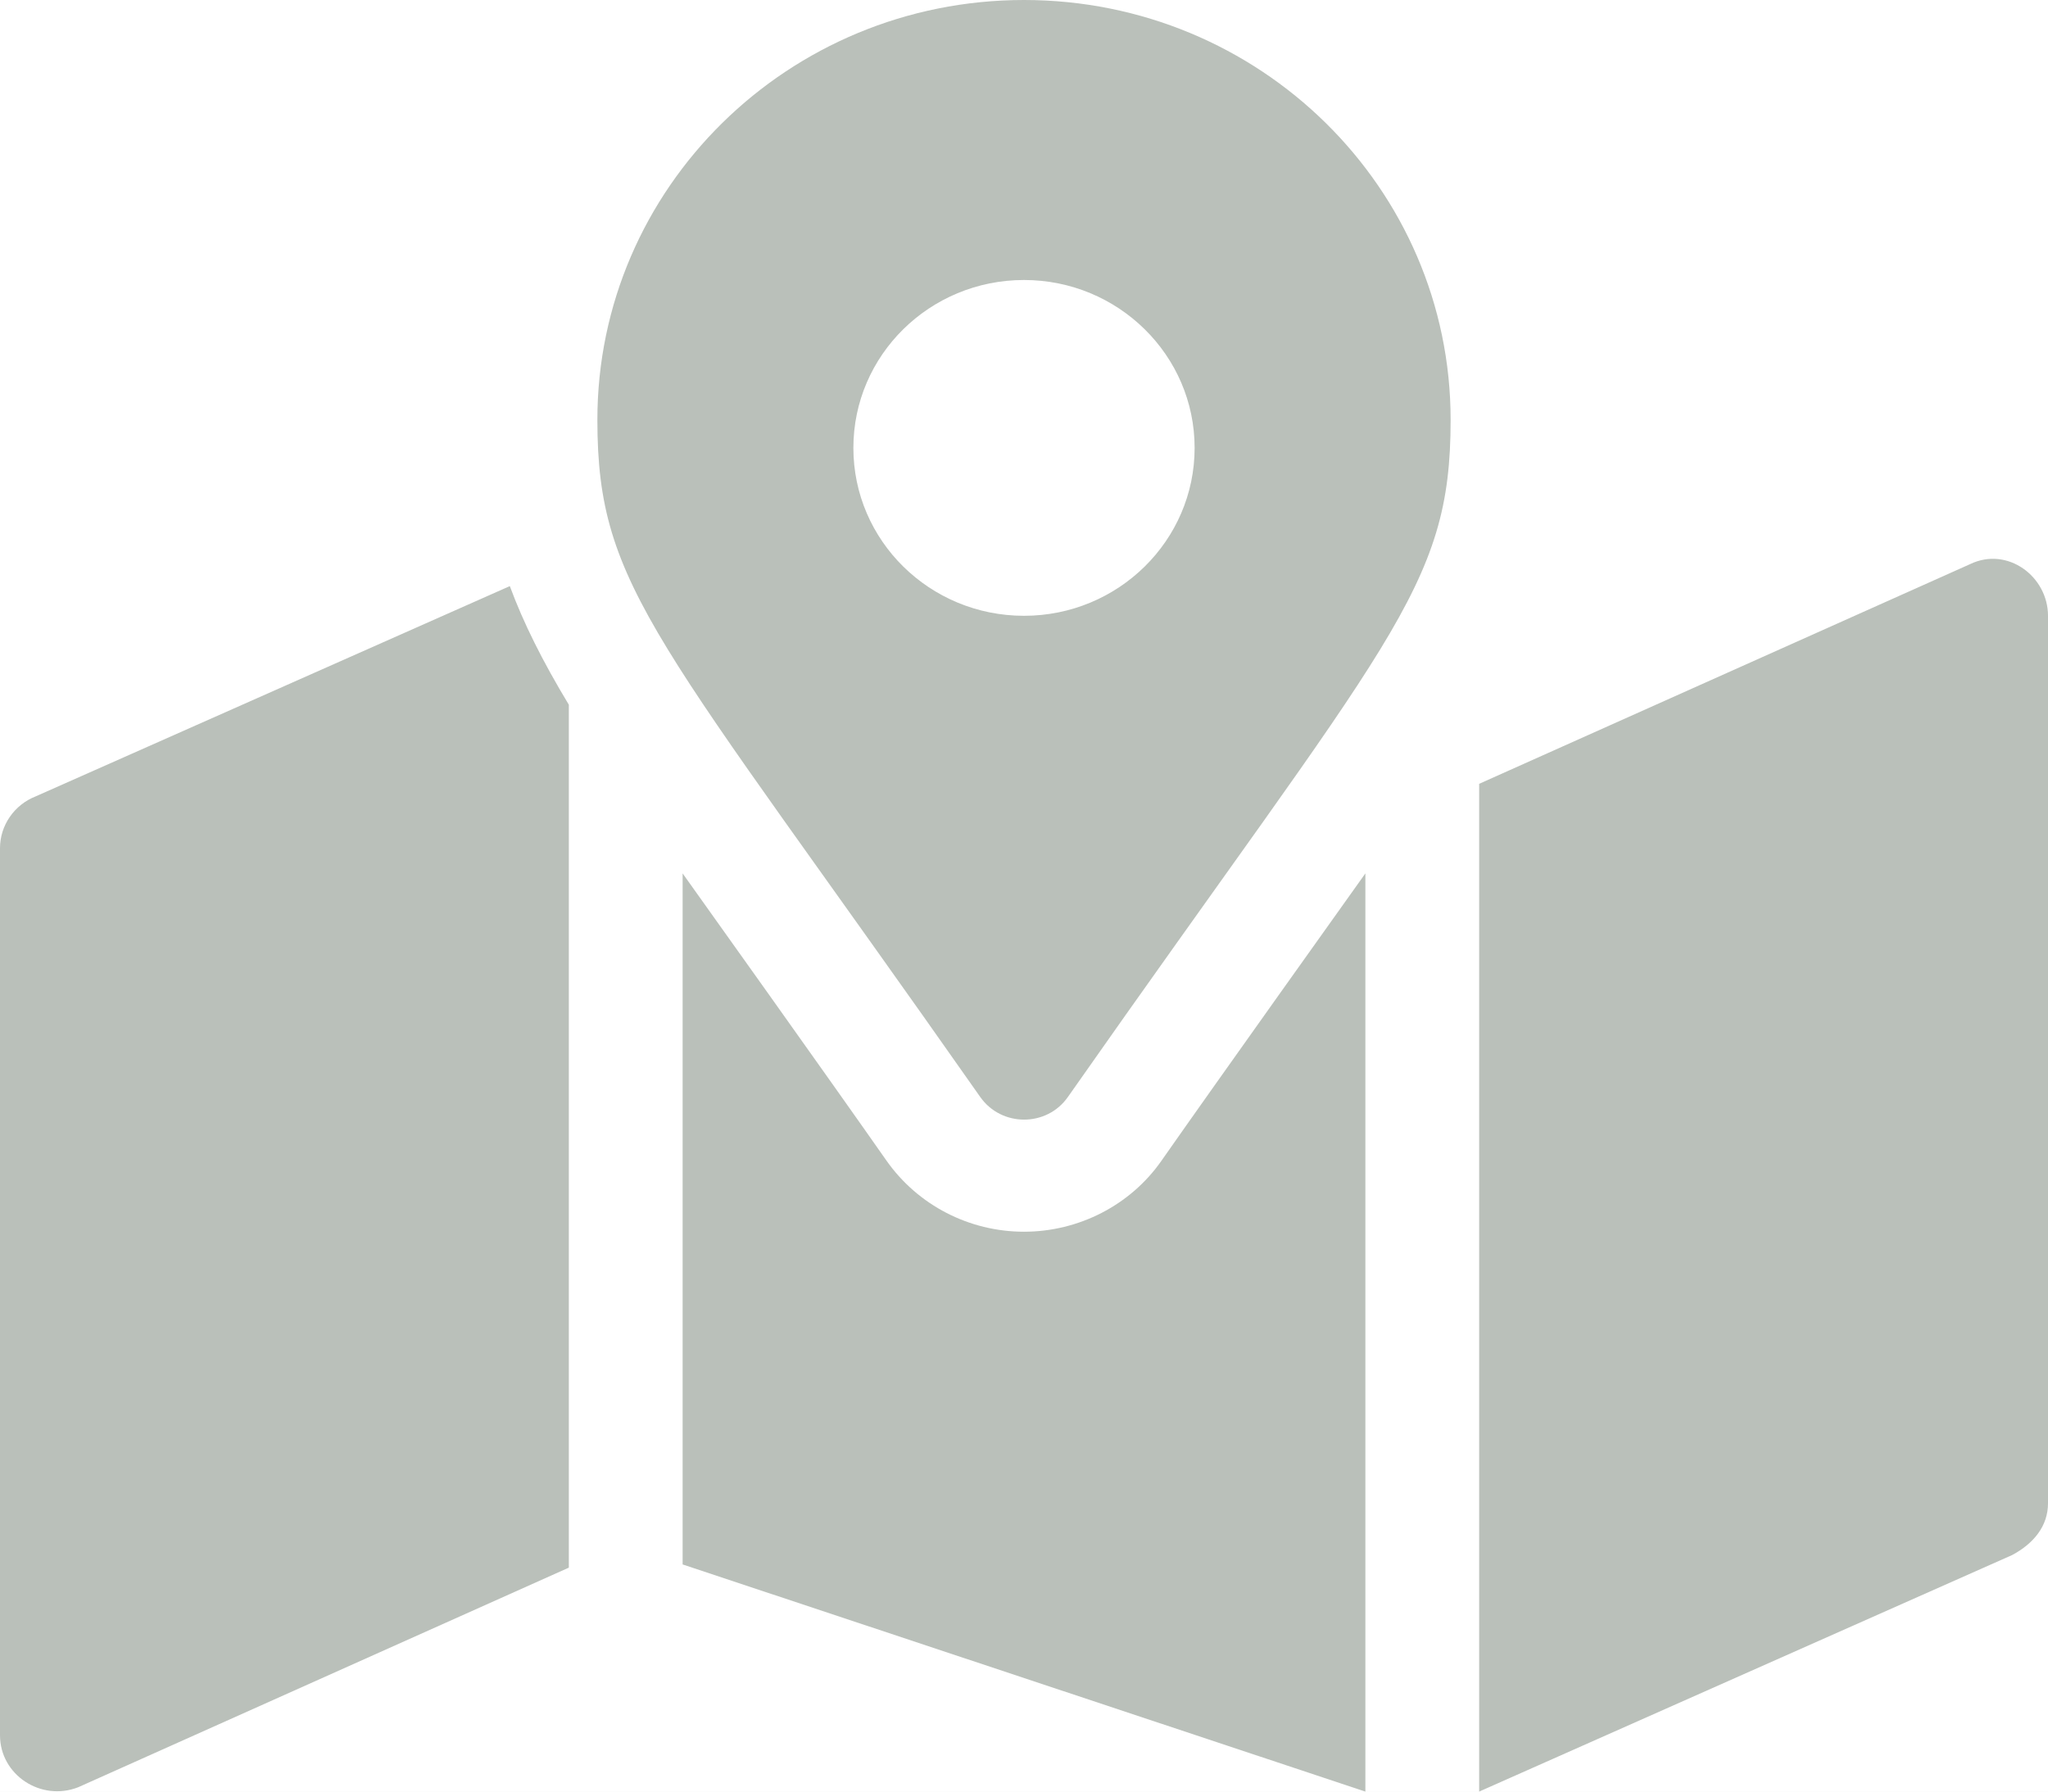 <svg width="16" height="14" viewBox="0 0 16 14" fill="none" xmlns="http://www.w3.org/2000/svg">
<rect width="16" height="14" fill="#E5E5E5"/>
<g clip-path="url(#clip0_0_1)">
<rect width="430" height="1222" transform="translate(-365 -788)" fill="white"/>
<rect x="-350" y="-774" width="400" height="1196" rx="40" fill="#FAFAFA"/>
<rect x="-334.5" y="-16.5" width="369" height="47" rx="11.5" fill="white" stroke="#EAEBEC"/>
<g clip-path="url(#clip1_0_1)">
<path d="M8 0C6.158 0 4.667 1.469 4.667 3.281C4.667 4.604 5.135 4.974 7.658 8.572C7.824 8.808 8.178 8.808 8.343 8.572C10.864 4.974 11.333 4.605 11.333 3.281C11.333 1.469 9.842 0 8 0ZM8 4.812C7.264 4.812 6.667 4.225 6.667 3.5C6.667 2.775 7.264 2.188 8 2.188C8.736 2.188 9.333 2.776 9.333 3.5C9.333 4.224 8.736 4.812 8 4.812ZM0.279 6.223C0.111 6.289 0 6.45 0 6.628V13.56C0 13.869 0.319 14.08 0.611 13.966L4.444 12.25V5.507C4.236 5.162 4.089 4.867 3.983 4.58L0.279 6.223ZM9.072 9.073C8.831 9.417 8.428 9.625 8 9.625C7.572 9.625 7.171 9.418 6.926 9.07C6.478 8.43 5.469 7.016 5.333 6.825V12.225L10.667 14V6.825C10.531 7.016 9.522 8.43 9.072 9.073ZM15.392 4.408L11.556 6.125V14L15.719 12.152C15.889 12.061 16 11.925 16 11.747V4.812C16 4.504 15.683 4.268 15.392 4.408Z" fill="#BAC0BA"/>
</g>
</g>
<defs>
<clipPath id="clip0_0_1">
<rect width="430" height="1222" fill="white" transform="translate(-365 -788)"/>
</clipPath>
<clipPath id="clip1_0_1">
<rect width="16" height="14" fill="white"/>
</clipPath>
</defs>
</svg>
